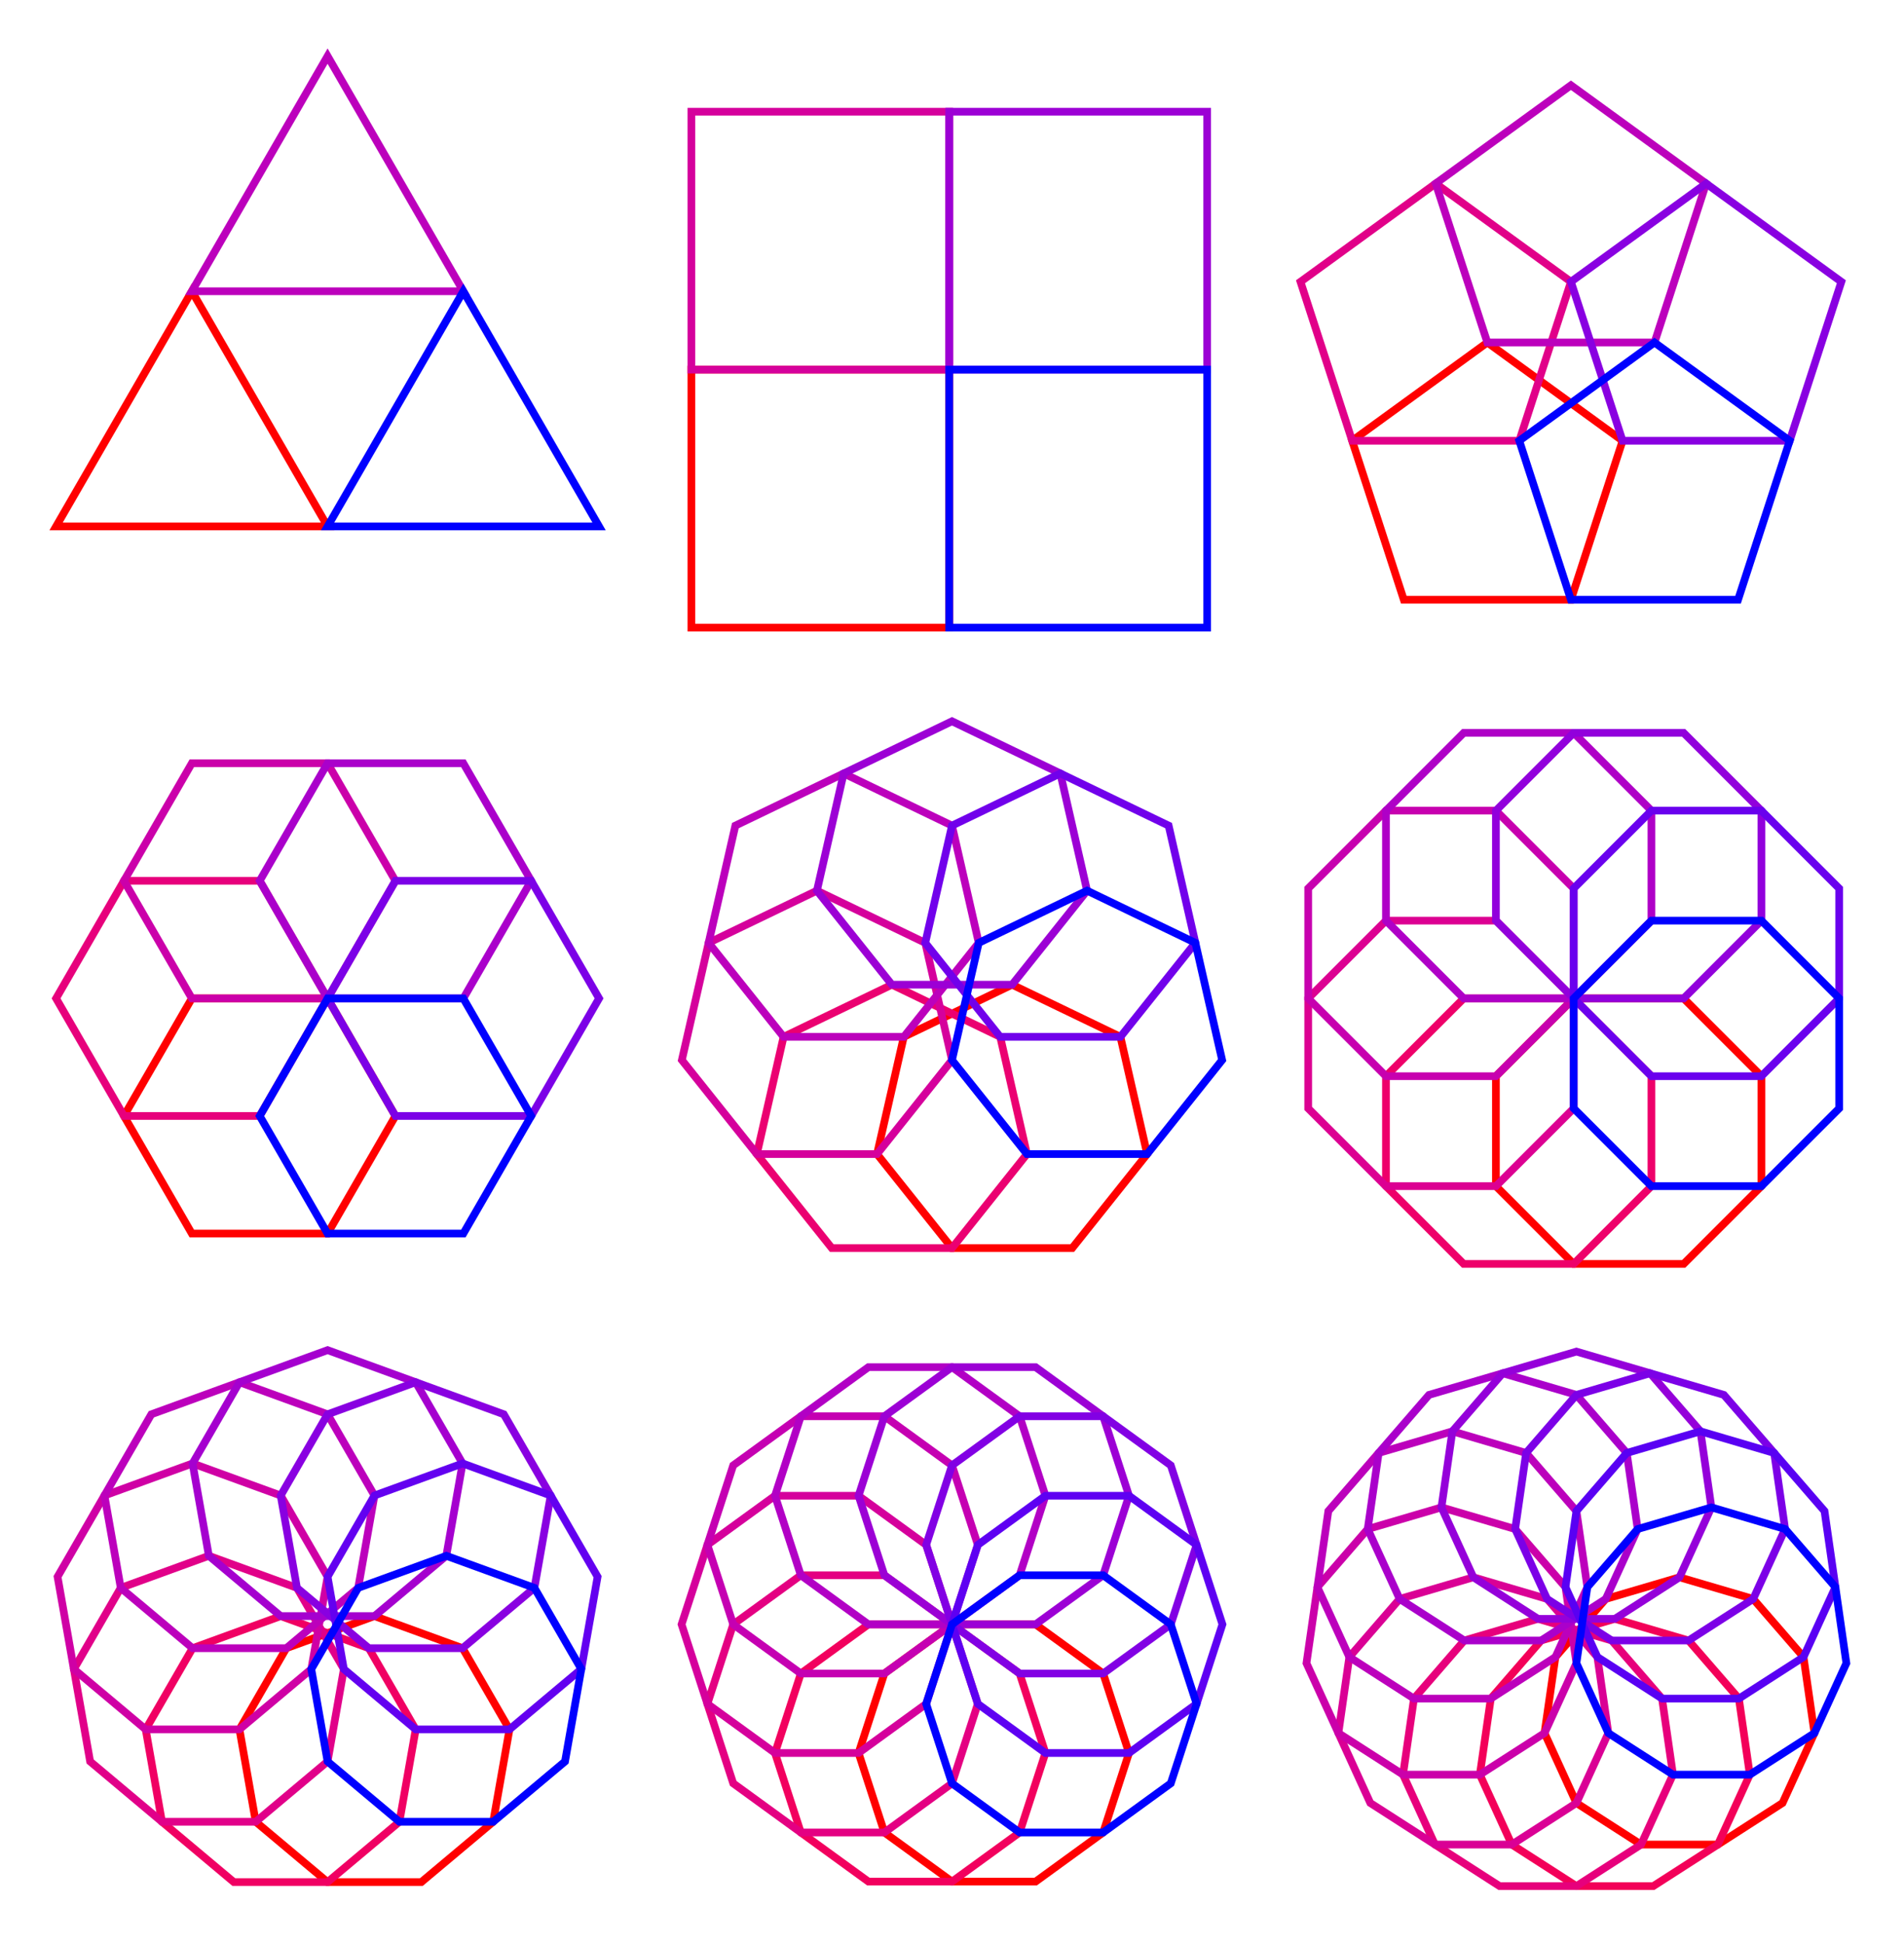 <?xml version="1.0" encoding="UTF-8"?>
<!DOCTYPE svg PUBLIC "-//W3C//DTD SVG 1.1//EN"
    "http://www.w3.org/Graphics/SVG/1.1/DTD/svg11.dtd"><svg width="600" stroke-opacity="1" stroke="rgb(0,0,0)" xmlns:xlink="http://www.w3.org/1999/xlink" xmlns="http://www.w3.org/2000/svg" viewBox="0.0 0.0 600.0 612.399" font-size="1" height="612.399" version="1.1"><defs></defs><g stroke-opacity="1.0" fill="rgb(0,0,0)" stroke="rgb(255,0,0)" stroke-linejoin="miter" stroke-linecap="butt" stroke-width="2.425" stroke-miterlimit="10.0" fill-opacity="0.0"><path d="M 571.782,546.033 l -3.446,-23.967 l -15.856,-18.299 l -23.232,-6.822 l -23.232,6.822 l -15.856,18.299 l -3.446,23.967 l 10.059,22.025 l 20.369,13.091 l 24.213,-0 l 20.369,-13.091 Z"/></g><g stroke-opacity="1.0" fill="rgb(0,0,0)" stroke="rgb(243,0,89)" stroke-linejoin="miter" stroke-linecap="butt" stroke-width="2.425" stroke-miterlimit="10.0" fill-opacity="0.0"><path d="M 551.412,559.123 l -3.446,-23.967 l -15.856,-18.299 l -23.232,-6.822 l -23.232,6.822 l -15.856,18.299 l -3.446,23.967 l 10.059,22.025 l 20.369,13.091 l 24.213,-0 l 20.369,-13.091 Z"/></g><g stroke-opacity="1.0" fill="rgb(0,0,0)" stroke="rgb(231,0,124)" stroke-linejoin="miter" stroke-linecap="butt" stroke-width="2.425" stroke-miterlimit="10.0" fill-opacity="0.0"><path d="M 527.199,559.123 l -3.446,-23.967 l -15.856,-18.299 l -23.232,-6.822 l -23.232,6.822 l -15.856,18.299 l -3.446,23.967 l 10.059,22.025 l 20.369,13.091 l 24.213,-0 l 20.369,-13.091 Z"/></g><g stroke-opacity="1.0" fill="rgb(0,0,0)" stroke="rgb(218,0,149)" stroke-linejoin="miter" stroke-linecap="butt" stroke-width="2.425" stroke-miterlimit="10.0" fill-opacity="0.0"><path d="M 506.83,546.033 l -3.446,-23.967 l -15.856,-18.299 l -23.232,-6.822 l -23.232,6.822 l -15.856,18.299 l -3.446,23.967 l 10.059,22.025 l 20.369,13.091 l 24.213,-0 l 20.369,-13.091 Z"/></g><g stroke-opacity="1.0" fill="rgb(0,0,0)" stroke="rgb(203,0,170)" stroke-linejoin="miter" stroke-linecap="butt" stroke-width="2.425" stroke-miterlimit="10.0" fill-opacity="0.0"><path d="M 496.772,524.008 l -3.446,-23.967 l -15.856,-18.299 l -23.232,-6.822 l -23.232,6.822 l -15.856,18.299 l -3.446,23.967 l 10.059,22.025 l 20.369,13.091 l 24.213,-0 l 20.369,-13.091 Z"/></g><g stroke-opacity="1.0" fill="rgb(0,0,0)" stroke="rgb(188,0,188)" stroke-linejoin="miter" stroke-linecap="butt" stroke-width="2.425" stroke-miterlimit="10.0" fill-opacity="0.0"><path d="M 500.217,500.041 l -3.446,-23.967 l -15.856,-18.299 l -23.232,-6.822 l -23.232,6.822 l -15.856,18.299 l -3.446,23.967 l 10.059,22.025 l 20.369,13.091 l 24.213,-0 l 20.369,-13.091 Z"/></g><g stroke-opacity="1.0" fill="rgb(0,0,0)" stroke="rgb(170,0,203)" stroke-linejoin="miter" stroke-linecap="butt" stroke-width="2.425" stroke-miterlimit="10.0" fill-opacity="0.0"><path d="M 516.074,481.742 l -3.446,-23.967 l -15.856,-18.299 l -23.232,-6.822 l -23.232,6.822 l -15.856,18.299 l -3.446,23.967 l 10.059,22.025 l 20.369,13.091 l 24.213,-0 l 20.369,-13.091 Z"/></g><g stroke-opacity="1.0" fill="rgb(0,0,0)" stroke="rgb(149,0,218)" stroke-linejoin="miter" stroke-linecap="butt" stroke-width="2.425" stroke-miterlimit="10.0" fill-opacity="0.0"><path d="M 539.306,474.921 l -3.446,-23.967 l -15.856,-18.299 l -23.232,-6.822 l -23.232,6.822 l -15.856,18.299 l -3.446,23.967 l 10.059,22.025 l 20.369,13.091 l 24.213,-0 l 20.369,-13.091 Z"/></g><g stroke-opacity="1.0" fill="rgb(0,0,0)" stroke="rgb(124,0,231)" stroke-linejoin="miter" stroke-linecap="butt" stroke-width="2.425" stroke-miterlimit="10.0" fill-opacity="0.0"><path d="M 562.538,481.742 l -3.446,-23.967 l -15.856,-18.299 l -23.232,-6.822 l -23.232,6.822 l -15.856,18.299 l -3.446,23.967 l 10.059,22.025 l 20.369,13.091 l 24.213,-0 l 20.369,-13.091 Z"/></g><g stroke-opacity="1.0" fill="rgb(0,0,0)" stroke="rgb(89,0,243)" stroke-linejoin="miter" stroke-linecap="butt" stroke-width="2.425" stroke-miterlimit="10.0" fill-opacity="0.0"><path d="M 578.394,500.041 l -3.446,-23.967 l -15.856,-18.299 l -23.232,-6.822 l -23.232,6.822 l -15.856,18.299 l -3.446,23.967 l 10.059,22.025 l 20.369,13.091 l 24.213,-0 l 20.369,-13.091 Z"/></g><g stroke-opacity="1.0" fill="rgb(0,0,0)" stroke="rgb(0,0,255)" stroke-linejoin="miter" stroke-linecap="butt" stroke-width="2.425" stroke-miterlimit="10.0" fill-opacity="0.0"><path d="M 581.84,524.008 l -3.446,-23.967 l -15.856,-18.299 l -23.232,-6.822 l -23.232,6.822 l -15.856,18.299 l -3.446,23.967 l 10.059,22.025 l 20.369,13.091 l 24.213,-0 l 20.369,-13.091 Z"/></g><g stroke-opacity="1.0" fill="rgb(0,0,0)" stroke="rgb(255,0,0)" stroke-linejoin="miter" stroke-linecap="butt" stroke-width="2.425" stroke-miterlimit="10.0" fill-opacity="0.0"><path d="M 347.639,577.346 l 8.138,-25.045 l -8.138,-25.045 l -21.305,-15.479 l -26.334,0 l -21.305,15.479 l -8.138,25.045 l 8.138,25.045 l 21.305,15.479 l 26.334,-0 Z"/></g><g stroke-opacity="1.0" fill="rgb(0,0,0)" stroke="rgb(242,0,94)" stroke-linejoin="miter" stroke-linecap="butt" stroke-width="2.425" stroke-miterlimit="10.0" fill-opacity="0.0"><path d="M 321.305,577.346 l 8.138,-25.045 l -8.138,-25.045 l -21.305,-15.479 l -26.334,0 l -21.305,15.479 l -8.138,25.045 l 8.138,25.045 l 21.305,15.479 l 26.334,-0 Z"/></g><g stroke-opacity="1.0" fill="rgb(0,0,0)" stroke="rgb(228,0,130)" stroke-linejoin="miter" stroke-linecap="butt" stroke-width="2.425" stroke-miterlimit="10.0" fill-opacity="0.0"><path d="M 300,561.867 l 8.138,-25.045 l -8.138,-25.045 l -21.305,-15.479 l -26.334,0 l -21.305,15.479 l -8.138,25.045 l 8.138,25.045 l 21.305,15.479 l 26.334,-0 Z"/></g><g stroke-opacity="1.0" fill="rgb(0,0,0)" stroke="rgb(213,0,156)" stroke-linejoin="miter" stroke-linecap="butt" stroke-width="2.425" stroke-miterlimit="10.0" fill-opacity="0.0"><path d="M 291.862,536.822 l 8.138,-25.045 l -8.138,-25.045 l -21.305,-15.479 l -26.334,0 l -21.305,15.479 l -8.138,25.045 l 8.138,25.045 l 21.305,15.479 l 26.334,-0 Z"/></g><g stroke-opacity="1.0" fill="rgb(0,0,0)" stroke="rgb(197,0,178)" stroke-linejoin="miter" stroke-linecap="butt" stroke-width="2.425" stroke-miterlimit="10.0" fill-opacity="0.0"><path d="M 300,511.777 l 8.138,-25.045 l -8.138,-25.045 l -21.305,-15.479 l -26.334,0 l -21.305,15.479 l -8.138,25.045 l 8.138,25.045 l 21.305,15.479 l 26.334,-0 Z"/></g><g stroke-opacity="1.0" fill="rgb(0,0,0)" stroke="rgb(178,0,197)" stroke-linejoin="miter" stroke-linecap="butt" stroke-width="2.425" stroke-miterlimit="10.0" fill-opacity="0.0"><path d="M 321.305,496.298 l 8.138,-25.045 l -8.138,-25.045 l -21.305,-15.479 l -26.334,0 l -21.305,15.479 l -8.138,25.045 l 8.138,25.045 l 21.305,15.479 l 26.334,-0 Z"/></g><g stroke-opacity="1.0" fill="rgb(0,0,0)" stroke="rgb(156,0,213)" stroke-linejoin="miter" stroke-linecap="butt" stroke-width="2.425" stroke-miterlimit="10.0" fill-opacity="0.0"><path d="M 347.639,496.298 l 8.138,-25.045 l -8.138,-25.045 l -21.305,-15.479 l -26.334,0 l -21.305,15.479 l -8.138,25.045 l 8.138,25.045 l 21.305,15.479 l 26.334,-0 Z"/></g><g stroke-opacity="1.0" fill="rgb(0,0,0)" stroke="rgb(130,0,228)" stroke-linejoin="miter" stroke-linecap="butt" stroke-width="2.425" stroke-miterlimit="10.0" fill-opacity="0.0"><path d="M 368.943,511.777 l 8.138,-25.045 l -8.138,-25.045 l -21.305,-15.479 l -26.334,0 l -21.305,15.479 l -8.138,25.045 l 8.138,25.045 l 21.305,15.479 l 26.334,-0 Z"/></g><g stroke-opacity="1.0" fill="rgb(0,0,0)" stroke="rgb(94,0,242)" stroke-linejoin="miter" stroke-linecap="butt" stroke-width="2.425" stroke-miterlimit="10.0" fill-opacity="0.0"><path d="M 377.081,536.822 l 8.138,-25.045 l -8.138,-25.045 l -21.305,-15.479 l -26.334,0 l -21.305,15.479 l -8.138,25.045 l 8.138,25.045 l 21.305,15.479 l 26.334,-0 Z"/></g><g stroke-opacity="1.0" fill="rgb(0,0,0)" stroke="rgb(0,0,255)" stroke-linejoin="miter" stroke-linecap="butt" stroke-width="2.425" stroke-miterlimit="10.0" fill-opacity="0.0"><path d="M 368.943,561.867 l 8.138,-25.045 l -8.138,-25.045 l -21.305,-15.479 l -26.334,0 l -21.305,15.479 l -8.138,25.045 l 8.138,25.045 l 21.305,15.479 l 26.334,-0 Z"/></g><g stroke-opacity="1.0" fill="rgb(0,0,0)" stroke="rgb(255,0,0)" stroke-linejoin="miter" stroke-linecap="butt" stroke-width="2.425" stroke-miterlimit="10.0" fill-opacity="0.0"><path d="M 155.416,573.972 l 5.131,-29.102 l -14.775,-25.592 l -27.769,-10.107 l -27.769,10.107 l -14.775,25.592 l 5.131,29.102 l 22.637,18.995 l 29.551,0 Z"/></g><g stroke-opacity="1.0" fill="rgb(0,0,0)" stroke="rgb(240,0,99)" stroke-linejoin="miter" stroke-linecap="butt" stroke-width="2.425" stroke-miterlimit="10.0" fill-opacity="0.0"><path d="M 125.866,573.972 l 5.131,-29.102 l -14.775,-25.592 l -27.769,-10.107 l -27.769,10.107 l -14.775,25.592 l 5.131,29.102 l 22.637,18.995 l 29.551,0 Z"/></g><g stroke-opacity="1.0" fill="rgb(0,0,0)" stroke="rgb(225,0,137)" stroke-linejoin="miter" stroke-linecap="butt" stroke-width="2.425" stroke-miterlimit="10.0" fill-opacity="0.0"><path d="M 103.228,554.977 l 5.131,-29.102 l -14.775,-25.592 l -27.769,-10.107 l -27.769,10.107 l -14.775,25.592 l 5.131,29.102 l 22.637,18.995 l 29.551,0 Z"/></g><g stroke-opacity="1.0" fill="rgb(0,0,0)" stroke="rgb(207,0,165)" stroke-linejoin="miter" stroke-linecap="butt" stroke-width="2.425" stroke-miterlimit="10.0" fill-opacity="0.0"><path d="M 98.097,525.875 l 5.131,-29.102 l -14.775,-25.592 l -27.769,-10.107 l -27.769,10.107 l -14.775,25.592 l 5.131,29.102 l 22.637,18.995 l 29.551,0 Z"/></g><g stroke-opacity="1.0" fill="rgb(0,0,0)" stroke="rgb(188,0,188)" stroke-linejoin="miter" stroke-linecap="butt" stroke-width="2.425" stroke-miterlimit="10.0" fill-opacity="0.0"><path d="M 112.872,500.284 l 5.131,-29.102 l -14.775,-25.592 l -27.769,-10.107 l -27.769,10.107 l -14.775,25.592 l 5.131,29.102 l 22.637,18.995 l 29.551,0 Z"/></g><g stroke-opacity="1.0" fill="rgb(0,0,0)" stroke="rgb(165,0,207)" stroke-linejoin="miter" stroke-linecap="butt" stroke-width="2.425" stroke-miterlimit="10.0" fill-opacity="0.0"><path d="M 140.641,490.177 l 5.131,-29.102 l -14.775,-25.592 l -27.769,-10.107 l -27.769,10.107 l -14.775,25.592 l 5.131,29.102 l 22.637,18.995 l 29.551,0 Z"/></g><g stroke-opacity="1.0" fill="rgb(0,0,0)" stroke="rgb(137,0,225)" stroke-linejoin="miter" stroke-linecap="butt" stroke-width="2.425" stroke-miterlimit="10.0" fill-opacity="0.0"><path d="M 168.41,500.284 l 5.131,-29.102 l -14.775,-25.592 l -27.769,-10.107 l -27.769,10.107 l -14.775,25.592 l 5.131,29.102 l 22.637,18.995 l 29.551,0 Z"/></g><g stroke-opacity="1.0" fill="rgb(0,0,0)" stroke="rgb(99,0,240)" stroke-linejoin="miter" stroke-linecap="butt" stroke-width="2.425" stroke-miterlimit="10.0" fill-opacity="0.0"><path d="M 183.185,525.875 l 5.131,-29.102 l -14.775,-25.592 l -27.769,-10.107 l -27.769,10.107 l -14.775,25.592 l 5.131,29.102 l 22.637,18.995 l 29.551,0 Z"/></g><g stroke-opacity="1.0" fill="rgb(0,0,0)" stroke="rgb(0,0,255)" stroke-linejoin="miter" stroke-linecap="butt" stroke-width="2.425" stroke-miterlimit="10.0" fill-opacity="0.0"><path d="M 178.054,554.977 l 5.131,-29.102 l -14.775,-25.592 l -27.769,-10.107 l -27.769,10.107 l -14.775,25.592 l 5.131,29.102 l 22.637,18.995 l 29.551,0 Z"/></g><g stroke-opacity="1.0" fill="rgb(0,0,0)" stroke="rgb(255,0,0)" stroke-linejoin="miter" stroke-linecap="butt" stroke-width="2.425" stroke-miterlimit="10.0" fill-opacity="0.0"><path d="M 555.062,373.714 l -0,-34.653 l -24.503,-24.503 l -34.653,0 l -24.503,24.503 l 0,34.653 l 24.503,24.503 l 34.653,-0 Z"/></g><g stroke-opacity="1.0" fill="rgb(0,0,0)" stroke="rgb(238,0,106)" stroke-linejoin="miter" stroke-linecap="butt" stroke-width="2.425" stroke-miterlimit="10.0" fill-opacity="0.0"><path d="M 520.409,373.714 l -0,-34.653 l -24.503,-24.503 l -34.653,0 l -24.503,24.503 l 0,34.653 l 24.503,24.503 l 34.653,-0 Z"/></g><g stroke-opacity="1.0" fill="rgb(0,0,0)" stroke="rgb(220,0,146)" stroke-linejoin="miter" stroke-linecap="butt" stroke-width="2.425" stroke-miterlimit="10.0" fill-opacity="0.0"><path d="M 495.906,349.211 l -0,-34.653 l -24.503,-24.503 l -34.653,0 l -24.503,24.503 l 0,34.653 l 24.503,24.503 l 34.653,-0 Z"/></g><g stroke-opacity="1.0" fill="rgb(0,0,0)" stroke="rgb(199,0,175)" stroke-linejoin="miter" stroke-linecap="butt" stroke-width="2.425" stroke-miterlimit="10.0" fill-opacity="0.0"><path d="M 495.906,314.558 l -0,-34.653 l -24.503,-24.503 l -34.653,0 l -24.503,24.503 l 0,34.653 l 24.503,24.503 l 34.653,-0 Z"/></g><g stroke-opacity="1.0" fill="rgb(0,0,0)" stroke="rgb(175,0,199)" stroke-linejoin="miter" stroke-linecap="butt" stroke-width="2.425" stroke-miterlimit="10.0" fill-opacity="0.0"><path d="M 520.409,290.055 l -0,-34.653 l -24.503,-24.503 l -34.653,0 l -24.503,24.503 l 0,34.653 l 24.503,24.503 l 34.653,-0 Z"/></g><g stroke-opacity="1.0" fill="rgb(0,0,0)" stroke="rgb(146,0,220)" stroke-linejoin="miter" stroke-linecap="butt" stroke-width="2.425" stroke-miterlimit="10.0" fill-opacity="0.0"><path d="M 555.062,290.055 l -0,-34.653 l -24.503,-24.503 l -34.653,0 l -24.503,24.503 l 0,34.653 l 24.503,24.503 l 34.653,-0 Z"/></g><g stroke-opacity="1.0" fill="rgb(0,0,0)" stroke="rgb(106,0,238)" stroke-linejoin="miter" stroke-linecap="butt" stroke-width="2.425" stroke-miterlimit="10.0" fill-opacity="0.0"><path d="M 579.565,314.558 l -0,-34.653 l -24.503,-24.503 l -34.653,0 l -24.503,24.503 l 0,34.653 l 24.503,24.503 l 34.653,-0 Z"/></g><g stroke-opacity="1.0" fill="rgb(0,0,0)" stroke="rgb(0,0,255)" stroke-linejoin="miter" stroke-linecap="butt" stroke-width="2.425" stroke-miterlimit="10.0" fill-opacity="0.0"><path d="M 579.565,349.211 l -0,-34.653 l -24.503,-24.503 l -34.653,0 l -24.503,24.503 l 0,34.653 l 24.503,24.503 l 34.653,-0 Z"/></g><g stroke-opacity="1.0" fill="rgb(0,0,0)" stroke="rgb(255,0,0)" stroke-linejoin="miter" stroke-linecap="butt" stroke-width="2.425" stroke-miterlimit="10.0" fill-opacity="0.0"><path d="M 361.505,363.607 l -8.43,-36.935 l -34.133,-16.438 l -34.133,16.438 l -8.43,36.935 l 23.621,29.619 l 37.885,-0 Z"/></g><g stroke-opacity="1.0" fill="rgb(0,0,0)" stroke="rgb(235,0,113)" stroke-linejoin="miter" stroke-linecap="butt" stroke-width="2.425" stroke-miterlimit="10.0" fill-opacity="0.0"><path d="M 323.621,363.607 l -8.43,-36.935 l -34.133,-16.438 l -34.133,16.438 l -8.43,36.935 l 23.621,29.619 l 37.885,-0 Z"/></g><g stroke-opacity="1.0" fill="rgb(0,0,0)" stroke="rgb(213,0,156)" stroke-linejoin="miter" stroke-linecap="butt" stroke-width="2.425" stroke-miterlimit="10.0" fill-opacity="0.0"><path d="M 300,333.988 l -8.43,-36.935 l -34.133,-16.438 l -34.133,16.438 l -8.43,36.935 l 23.621,29.619 l 37.885,-0 Z"/></g><g stroke-opacity="1.0" fill="rgb(0,0,0)" stroke="rgb(188,0,188)" stroke-linejoin="miter" stroke-linecap="butt" stroke-width="2.425" stroke-miterlimit="10.0" fill-opacity="0.0"><path d="M 308.43,297.053 l -8.43,-36.935 l -34.133,-16.438 l -34.133,16.438 l -8.43,36.935 l 23.621,29.619 l 37.885,-0 Z"/></g><g stroke-opacity="1.0" fill="rgb(0,0,0)" stroke="rgb(156,0,213)" stroke-linejoin="miter" stroke-linecap="butt" stroke-width="2.425" stroke-miterlimit="10.0" fill-opacity="0.0"><path d="M 342.563,280.615 l -8.43,-36.935 l -34.133,-16.438 l -34.133,16.438 l -8.43,36.935 l 23.621,29.619 l 37.885,-0 Z"/></g><g stroke-opacity="1.0" fill="rgb(0,0,0)" stroke="rgb(113,0,235)" stroke-linejoin="miter" stroke-linecap="butt" stroke-width="2.425" stroke-miterlimit="10.0" fill-opacity="0.0"><path d="M 376.696,297.053 l -8.43,-36.935 l -34.133,-16.438 l -34.133,16.438 l -8.43,36.935 l 23.621,29.619 l 37.885,-0 Z"/></g><g stroke-opacity="1.0" fill="rgb(0,0,0)" stroke="rgb(0,0,255)" stroke-linejoin="miter" stroke-linecap="butt" stroke-width="2.425" stroke-miterlimit="10.0" fill-opacity="0.0"><path d="M 385.126,333.988 l -8.43,-36.935 l -34.133,-16.438 l -34.133,16.438 l -8.43,36.935 l 23.621,29.619 l 37.885,-0 Z"/></g><g stroke-opacity="1.0" fill="rgb(0,0,0)" stroke="rgb(255,0,0)" stroke-linejoin="miter" stroke-linecap="butt" stroke-width="2.425" stroke-miterlimit="10.0" fill-opacity="0.0"><path d="M 103.228,388.649 l 21.388,-37.045 l -21.388,-37.045 l -42.776,-0 l -21.388,37.045 l 21.388,37.045 Z"/></g><g stroke-opacity="1.0" fill="rgb(0,0,0)" stroke="rgb(231,0,124)" stroke-linejoin="miter" stroke-linecap="butt" stroke-width="2.425" stroke-miterlimit="10.0" fill-opacity="0.0"><path d="M 81.84,351.604 l 21.388,-37.045 l -21.388,-37.045 l -42.776,-0 l -21.388,37.045 l 21.388,37.045 Z"/></g><g stroke-opacity="1.0" fill="rgb(0,0,0)" stroke="rgb(203,0,170)" stroke-linejoin="miter" stroke-linecap="butt" stroke-width="2.425" stroke-miterlimit="10.0" fill-opacity="0.0"><path d="M 103.228,314.558 l 21.388,-37.045 l -21.388,-37.045 l -42.776,-0 l -21.388,37.045 l 21.388,37.045 Z"/></g><g stroke-opacity="1.0" fill="rgb(0,0,0)" stroke="rgb(170,0,203)" stroke-linejoin="miter" stroke-linecap="butt" stroke-width="2.425" stroke-miterlimit="10.0" fill-opacity="0.0"><path d="M 146.005,314.558 l 21.388,-37.045 l -21.388,-37.045 l -42.776,-0 l -21.388,37.045 l 21.388,37.045 Z"/></g><g stroke-opacity="1.0" fill="rgb(0,0,0)" stroke="rgb(124,0,231)" stroke-linejoin="miter" stroke-linecap="butt" stroke-width="2.425" stroke-miterlimit="10.0" fill-opacity="0.0"><path d="M 167.393,351.604 l 21.388,-37.045 l -21.388,-37.045 l -42.776,-0 l -21.388,37.045 l 21.388,37.045 Z"/></g><g stroke-opacity="1.0" fill="rgb(0,0,0)" stroke="rgb(0,0,255)" stroke-linejoin="miter" stroke-linecap="butt" stroke-width="2.425" stroke-miterlimit="10.0" fill-opacity="0.0"><path d="M 146.005,388.649 l 21.388,-37.045 l -21.388,-37.045 l -42.776,-0 l -21.388,37.045 l 21.388,37.045 Z"/></g><g stroke-opacity="1.0" fill="rgb(0,0,0)" stroke="rgb(255,0,0)" stroke-linejoin="miter" stroke-linecap="butt" stroke-width="2.425" stroke-miterlimit="10.0" fill-opacity="0.0"><path d="M 495.04,188.955 l 16.275,-50.09 l -42.609,-30.957 l -42.609,30.957 l 16.275,50.09 Z"/></g><g stroke-opacity="1.0" fill="rgb(0,0,0)" stroke="rgb(225,0,137)" stroke-linejoin="miter" stroke-linecap="butt" stroke-width="2.425" stroke-miterlimit="10.0" fill-opacity="0.0"><path d="M 478.764,138.865 l 16.275,-50.09 l -42.609,-30.957 l -42.609,30.957 l 16.275,50.09 Z"/></g><g stroke-opacity="1.0" fill="rgb(0,0,0)" stroke="rgb(188,0,188)" stroke-linejoin="miter" stroke-linecap="butt" stroke-width="2.425" stroke-miterlimit="10.0" fill-opacity="0.0"><path d="M 521.374,107.907 l 16.275,-50.09 l -42.609,-30.957 l -42.609,30.957 l 16.275,50.09 Z"/></g><g stroke-opacity="1.0" fill="rgb(0,0,0)" stroke="rgb(137,0,225)" stroke-linejoin="miter" stroke-linecap="butt" stroke-width="2.425" stroke-miterlimit="10.0" fill-opacity="0.0"><path d="M 563.983,138.865 l 16.275,-50.09 l -42.609,-30.957 l -42.609,30.957 l 16.275,50.09 Z"/></g><g stroke-opacity="1.0" fill="rgb(0,0,0)" stroke="rgb(0,0,255)" stroke-linejoin="miter" stroke-linecap="butt" stroke-width="2.425" stroke-miterlimit="10.0" fill-opacity="0.0"><path d="M 547.708,188.955 l 16.275,-50.09 l -42.609,-30.957 l -42.609,30.957 l 16.275,50.09 Z"/></g><g stroke-opacity="1.0" fill="rgb(0,0,0)" stroke="rgb(255,0,0)" stroke-linejoin="miter" stroke-linecap="butt" stroke-width="2.425" stroke-miterlimit="10.0" fill-opacity="0.0"><path d="M 299.134,197.73 l -0,-81.267 l -81.267,0 l 0,81.267 Z"/></g><g stroke-opacity="1.0" fill="rgb(0,0,0)" stroke="rgb(213,0,156)" stroke-linejoin="miter" stroke-linecap="butt" stroke-width="2.425" stroke-miterlimit="10.0" fill-opacity="0.0"><path d="M 299.134,116.463 l -0,-81.267 l -81.267,0 l 0,81.267 Z"/></g><g stroke-opacity="1.0" fill="rgb(0,0,0)" stroke="rgb(156,0,213)" stroke-linejoin="miter" stroke-linecap="butt" stroke-width="2.425" stroke-miterlimit="10.0" fill-opacity="0.0"><path d="M 380.401,116.463 l -0,-81.267 l -81.267,0 l 0,81.267 Z"/></g><g stroke-opacity="1.0" fill="rgb(0,0,0)" stroke="rgb(0,0,255)" stroke-linejoin="miter" stroke-linecap="butt" stroke-width="2.425" stroke-miterlimit="10.0" fill-opacity="0.0"><path d="M 380.401,197.73 l -0,-81.267 l -81.267,0 l 0,81.267 Z"/></g><g stroke-opacity="1.0" fill="rgb(0,0,0)" stroke="rgb(255,0,0)" stroke-linejoin="miter" stroke-linecap="butt" stroke-width="2.425" stroke-miterlimit="10.0" fill-opacity="0.0"><path d="M 103.228,165.857 l -42.776,-74.091 l -42.776,74.091 Z"/></g><g stroke-opacity="1.0" fill="rgb(0,0,0)" stroke="rgb(188,0,188)" stroke-linejoin="miter" stroke-linecap="butt" stroke-width="2.425" stroke-miterlimit="10.0" fill-opacity="0.0"><path d="M 146.005,91.766 l -42.776,-74.091 l -42.776,74.091 Z"/></g><g stroke-opacity="1.0" fill="rgb(0,0,0)" stroke="rgb(0,0,255)" stroke-linejoin="miter" stroke-linecap="butt" stroke-width="2.425" stroke-miterlimit="10.0" fill-opacity="0.0"><path d="M 188.781,165.857 l -42.776,-74.091 l -42.776,74.091 Z"/></g></svg>